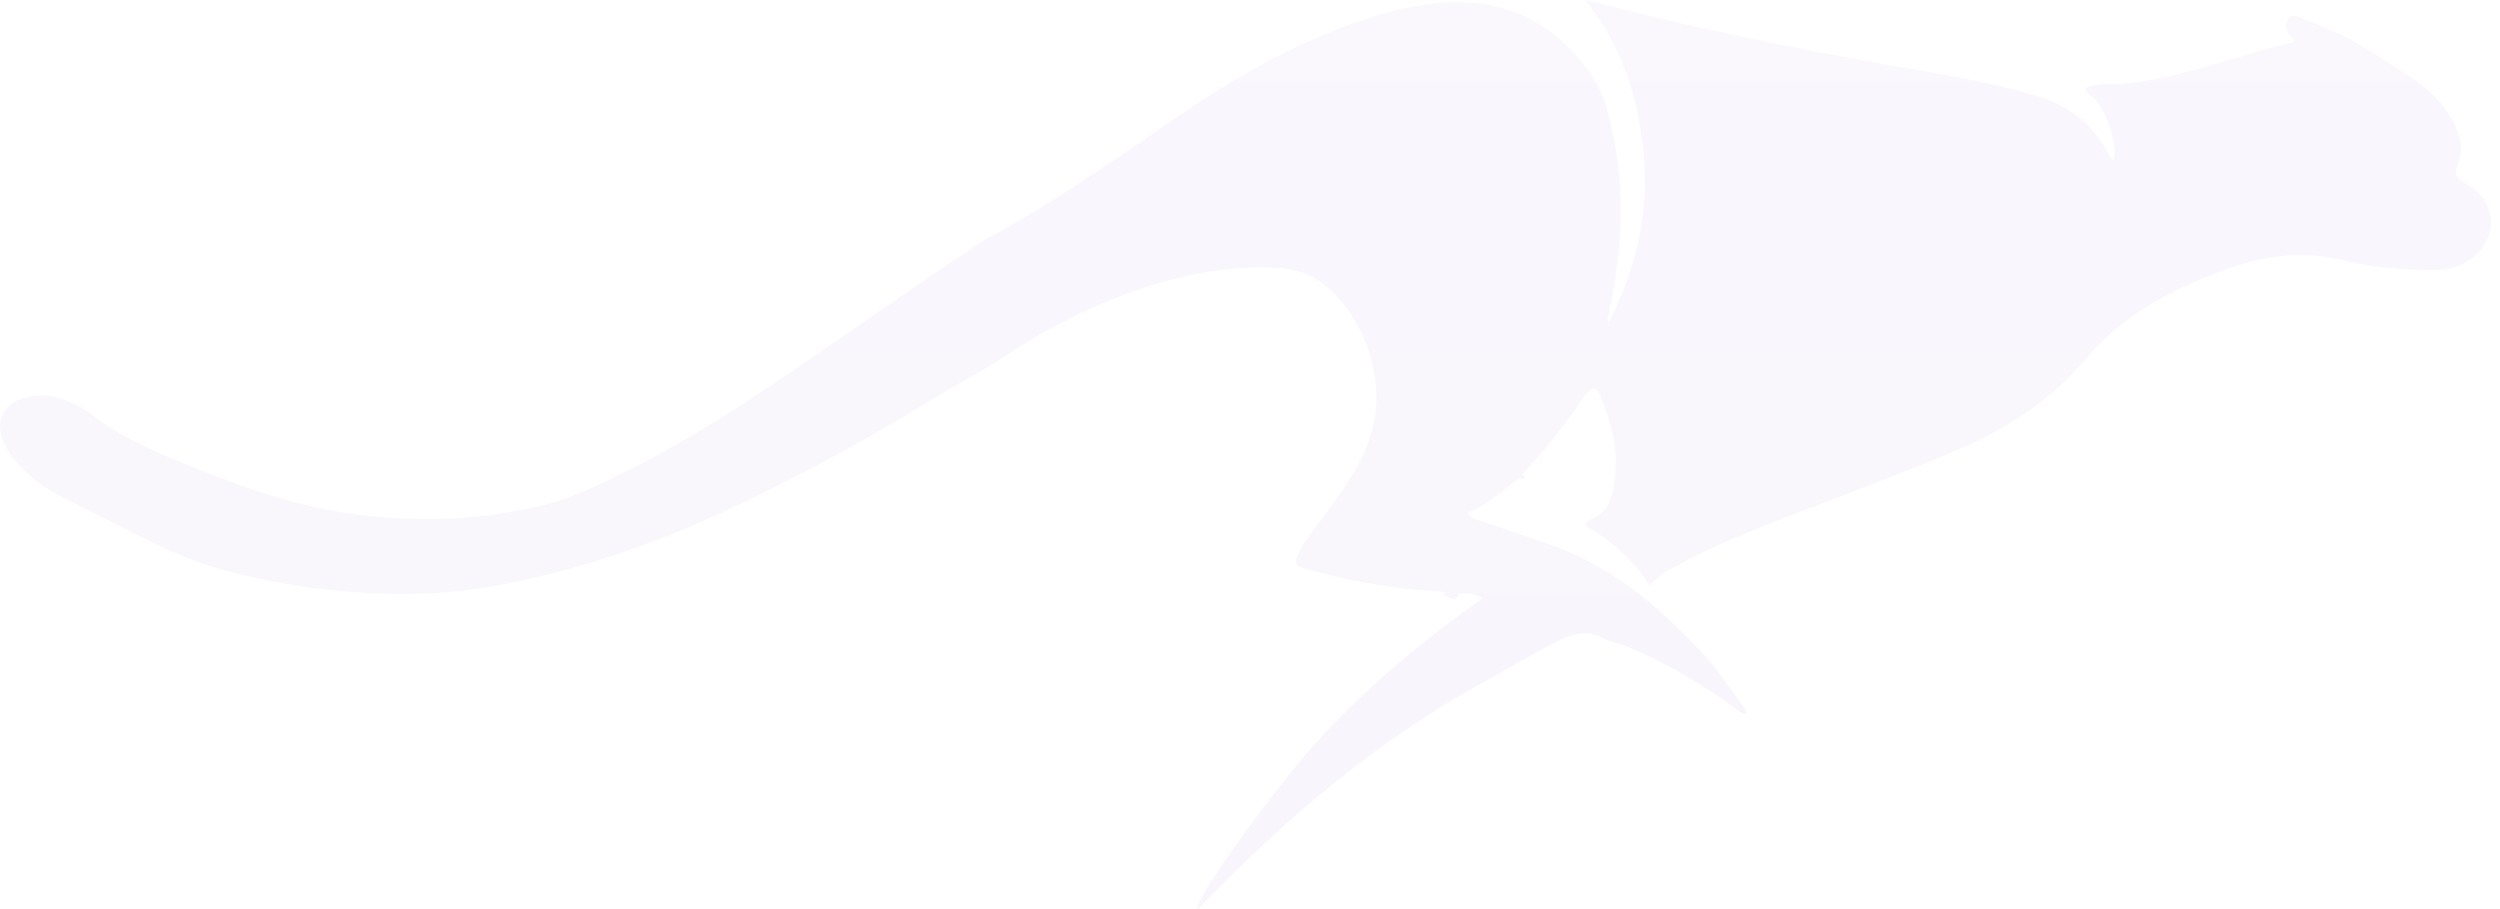 <svg width="275" height="100" viewBox="0 0 275 100" fill="none" xmlns="http://www.w3.org/2000/svg">
<g opacity="0.05">
<path d="M271.644 20.456C271.319 20.256 270.984 20.069 270.685 19.836C270.185 19.448 269.987 18.982 270.274 18.335C271.111 16.45 270.619 14.695 269.657 13.017C268.565 11.111 266.992 9.66 265.17 8.477C263.17 7.177 261.166 5.882 259.117 4.662C257.228 3.538 255.135 2.834 253.125 1.958C252.626 1.741 252.09 1.593 251.697 2.128C251.347 2.605 251.452 3.139 251.726 3.614C251.907 3.929 252.169 4.2 252.412 4.509C252.252 4.586 252.132 4.675 251.998 4.707C248.79 5.45 245.672 6.507 242.502 7.381C239.007 8.344 235.499 9.25 231.828 9.243C231.213 9.242 230.59 9.347 229.984 9.466C229.363 9.588 229.252 9.916 229.744 10.319C231.362 11.641 232.011 13.457 232.442 15.394C232.6 16.108 232.652 16.833 232.52 17.596C232.334 17.524 232.278 17.52 232.258 17.491C232.152 17.333 232.042 17.176 231.958 17.008C230.273 13.655 227.568 11.601 223.994 10.53C219.828 9.28 215.565 8.497 211.292 7.772C201.045 6.033 190.855 4.024 180.754 1.58C178.728 1.087 176.708 0.575 174.39 0C178.541 5.213 180.315 11.056 180.833 17.34C181.36 23.744 179.874 29.709 176.947 35.497C176.755 35.151 176.847 34.985 176.888 34.808C178.322 28.369 178.844 21.896 177.546 15.366C177.07 12.977 176.589 10.557 175.203 8.505C170.888 2.122 164.877 -0.575 157.224 0.447C153.656 0.924 150.248 1.994 146.911 3.304C140.705 5.741 134.99 9.083 129.505 12.842C123.196 17.165 116.936 21.563 110.267 25.324L110.265 25.322C110.264 25.324 110.258 25.327 110.257 25.33C110.148 25.391 110.04 25.453 109.93 25.515C109.876 25.545 109.827 25.577 109.778 25.608C109.281 25.87 108.566 26.218 108.396 26.33C100.542 31.477 92.954 36.922 85.17 42.169C79.445 46.03 73.561 49.617 67.332 52.617C64.828 53.824 62.295 54.992 59.579 55.624C51.824 57.425 44.02 57.567 36.195 56.102C30.658 55.066 25.419 53.076 20.22 50.986C16.571 49.519 13.003 47.884 9.863 45.45C9.066 44.834 8.149 44.404 7.213 44.023C6.03 43.541 4.802 43.392 3.547 43.571C0.291 44.037 -0.91 46.5 0.731 49.319C0.946 49.692 1.186 50.054 1.452 50.392C2.871 52.192 4.651 53.543 6.687 54.574C9.721 56.108 12.753 57.647 15.788 59.179C18.528 60.562 21.33 61.788 24.297 62.614C29.623 64.095 35.04 64.966 40.565 65.233C45.37 65.466 50.136 65.282 54.868 64.376C63.139 62.792 71.086 60.161 78.732 56.68C87.195 52.827 95.342 48.362 103.272 43.504C104.742 42.604 106.246 41.758 107.748 40.916C107.967 40.792 108.624 40.424 109.252 40.022C109.253 40.024 109.256 40.027 109.258 40.03C109.696 39.747 110.127 39.478 110.55 39.195C115.05 36.181 119.828 33.72 124.952 31.949C129.953 30.219 135.07 29.207 140.393 29.467C142.293 29.561 144.027 30.032 145.567 31.249C150.237 34.938 152.533 41.921 150.851 47.604C150.403 49.117 149.744 50.546 148.956 51.917C147.693 54.118 146.148 56.12 144.622 58.137C143.99 58.974 143.331 59.796 142.87 60.746C142.316 61.889 142.467 62.223 143.698 62.585C147.228 63.627 150.838 64.26 154.481 64.763C156.023 64.977 157.588 64.908 159.12 65.167C158.985 65.19 158.849 65.236 158.718 65.338C160.038 66.077 160.105 66.113 160.516 65.291C161.35 65.255 162.196 65.213 163.078 65.81C156.563 70.415 150.579 75.398 145.259 81.143C140.804 85.955 131.784 98.243 131.656 100C131.741 99.957 131.841 99.93 131.906 99.865C132.209 99.561 132.498 99.244 132.797 98.938C141.677 89.864 151.275 81.699 162.417 75.487C165.456 73.793 168.434 71.988 171.555 70.444C173.056 69.702 174.55 69.303 176.193 70.134C177.077 70.582 178.094 70.76 179.015 71.141C183.222 72.882 187.095 75.214 190.795 77.849C191.184 78.127 191.532 78.525 192.065 78.584C192.14 78.2 191.963 78.014 191.833 77.829C190.297 75.645 188.783 73.447 186.949 71.489C182.233 66.454 176.997 62.164 170.372 59.858C167.898 58.996 165.407 58.177 162.93 57.324C162.427 57.151 161.852 57.053 161.464 56.397C163.623 55.527 165.229 54.023 166.957 52.695C167.077 52.673 167.161 52.614 167.213 52.523C167.315 52.672 167.455 52.781 167.611 52.632C167.777 52.472 167.655 52.323 167.496 52.215C167.463 52.222 167.433 52.232 167.404 52.245C169.838 49.531 172.205 46.763 174.183 43.686C174.285 43.527 174.413 43.382 174.548 43.246C175.259 42.539 175.632 42.584 176.006 43.496C176.386 44.421 176.714 45.37 177.021 46.322C177.798 48.73 177.923 51.194 177.504 53.674C177.248 55.192 176.609 56.493 175.044 57.11C174.79 57.211 174.5 57.32 174.395 57.818C177.207 59.412 179.629 61.554 181.527 64.425C182.267 63.311 183.316 62.837 184.312 62.286C187.872 60.325 191.626 58.795 195.398 57.313C202.187 54.645 209.055 52.183 215.756 49.288C221.099 46.979 225.784 43.817 229.562 39.344C231.548 36.995 233.913 35.07 236.56 33.492C239.398 31.798 242.398 30.471 245.525 29.41C249.443 28.08 253.394 27.584 257.481 28.579C260.782 29.383 264.157 29.712 267.551 29.728C269.413 29.736 271.137 29.263 272.511 27.886C274.827 25.573 274.433 22.172 271.644 20.456Z" fill="url(#paint0_linear_1637_1230)"/>
</g>
<defs>
<linearGradient id="paint0_linear_1637_1230" x1="137.011" y1="0" x2="137.011" y2="100" gradientUnits="userSpaceOnUse">
<stop stop-color="#8E5ED6"/>
<stop offset="1" stop-color="#6733B5"/>
</linearGradient>
</defs>
</svg>
